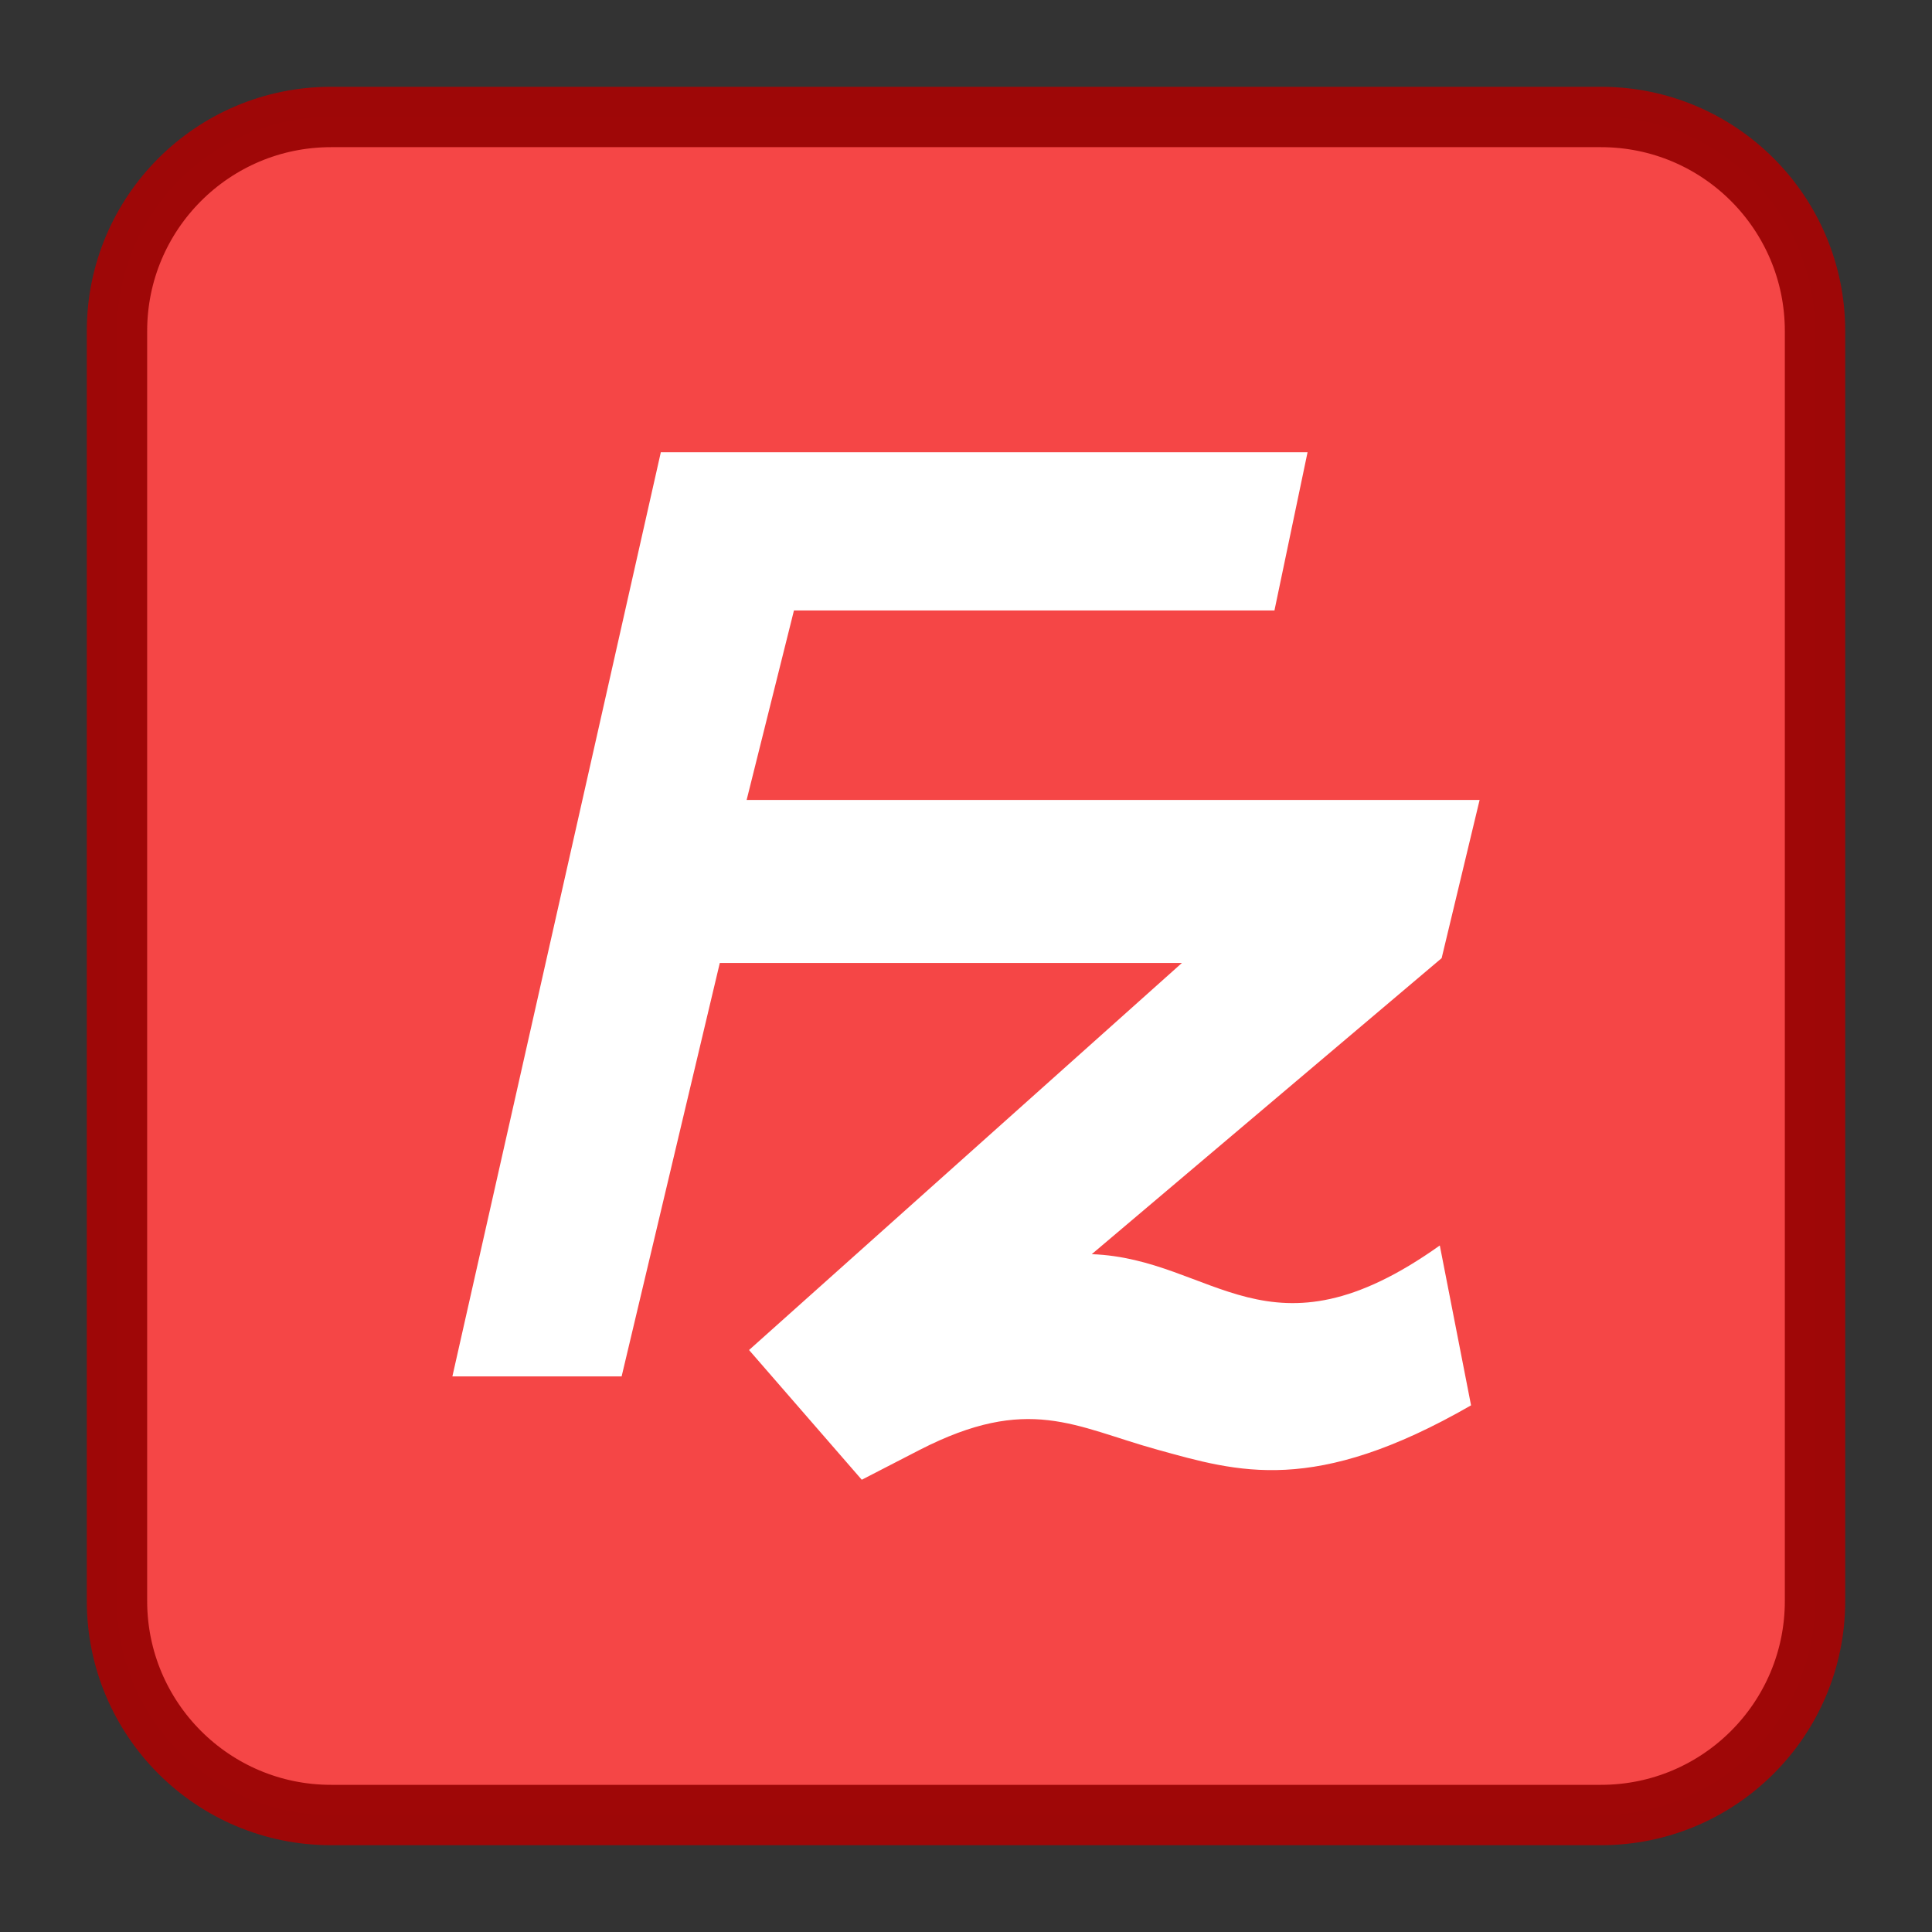 <!-- color: #bb0000 -->
<svg xmlns="http://www.w3.org/2000/svg" xmlns:xlink="http://www.w3.org/1999/xlink" width="512px" height="512px" viewBox="0 0 512 512" version="1.1">
<rect x="0" y="0" width="512" height="512" fill="#333333" stroke="none"/>
<defs>
<clipPath id="clip1">
  <path d="M 119 119 L 393 119 L 393 393 L 119 393 Z M 119 119 "/>
</clipPath>
<clipPath id="clip2">
  <path d="M 517 256.086 C 517 400.266 400.09 517.047 256.039 517.047 C 111.988 517.047 -4.922 400.266 -4.922 256.086 C -4.922 111.902 111.988 -4.875 256.039 -4.875 C 400.09 -4.875 517 111.902 517 256.086 Z M 517 256.086 "/>
</clipPath>
</defs>
<g id="surface1">
<path style="fill-rule:evenodd;fill:rgb(96.471%,27.843%,27.843%);fill-opacity:0.996;stroke-width:16;stroke-linecap:butt;stroke-linejoin:miter;stroke:rgb(62.353%,2.745%,2.745%);stroke-opacity:0.996;stroke-miterlimit:4;" d="M 87.73 31 L 424.27 31 C 455.602 31 481 56.398 481 87.73 L 481 424.27 C 481 455.602 455.602 481 424.27 481 L 87.73 481 C 56.398 481 31 455.602 31 424.27 L 31 87.73 C 31 56.398 56.398 31 87.73 31 Z M 87.73 31 "/>
<g clip-path="url(#clip1)" clip-rule="nonzero">
<g clip-path="url(#clip2)" clip-rule="nonzero">
<path style=" stroke:none;fill-rule:nonzero;fill:rgb(100%,100%,100%);fill-opacity:1;" d="M 175.109 119.93 L 119.887 364.758 L 164.738 364.758 L 190.754 255.199 L 313.215 255.199 L 198.504 357.77 L 228.379 392.148 L 243.672 384.262 C 272.617 369.41 284.758 378.102 306.699 384.172 C 328.066 390.07 348.184 396.402 389.844 372.43 L 381.562 330.062 C 336.176 362.375 321.734 333.566 289.328 332.367 L 382.051 253.918 L 392.113 211.992 L 197.867 211.992 L 210.406 161.777 L 337.742 161.777 L 346.516 119.852 L 175.074 119.852 M 175.164 119.898 "/>
</g>
</g>
</g>
</svg>
